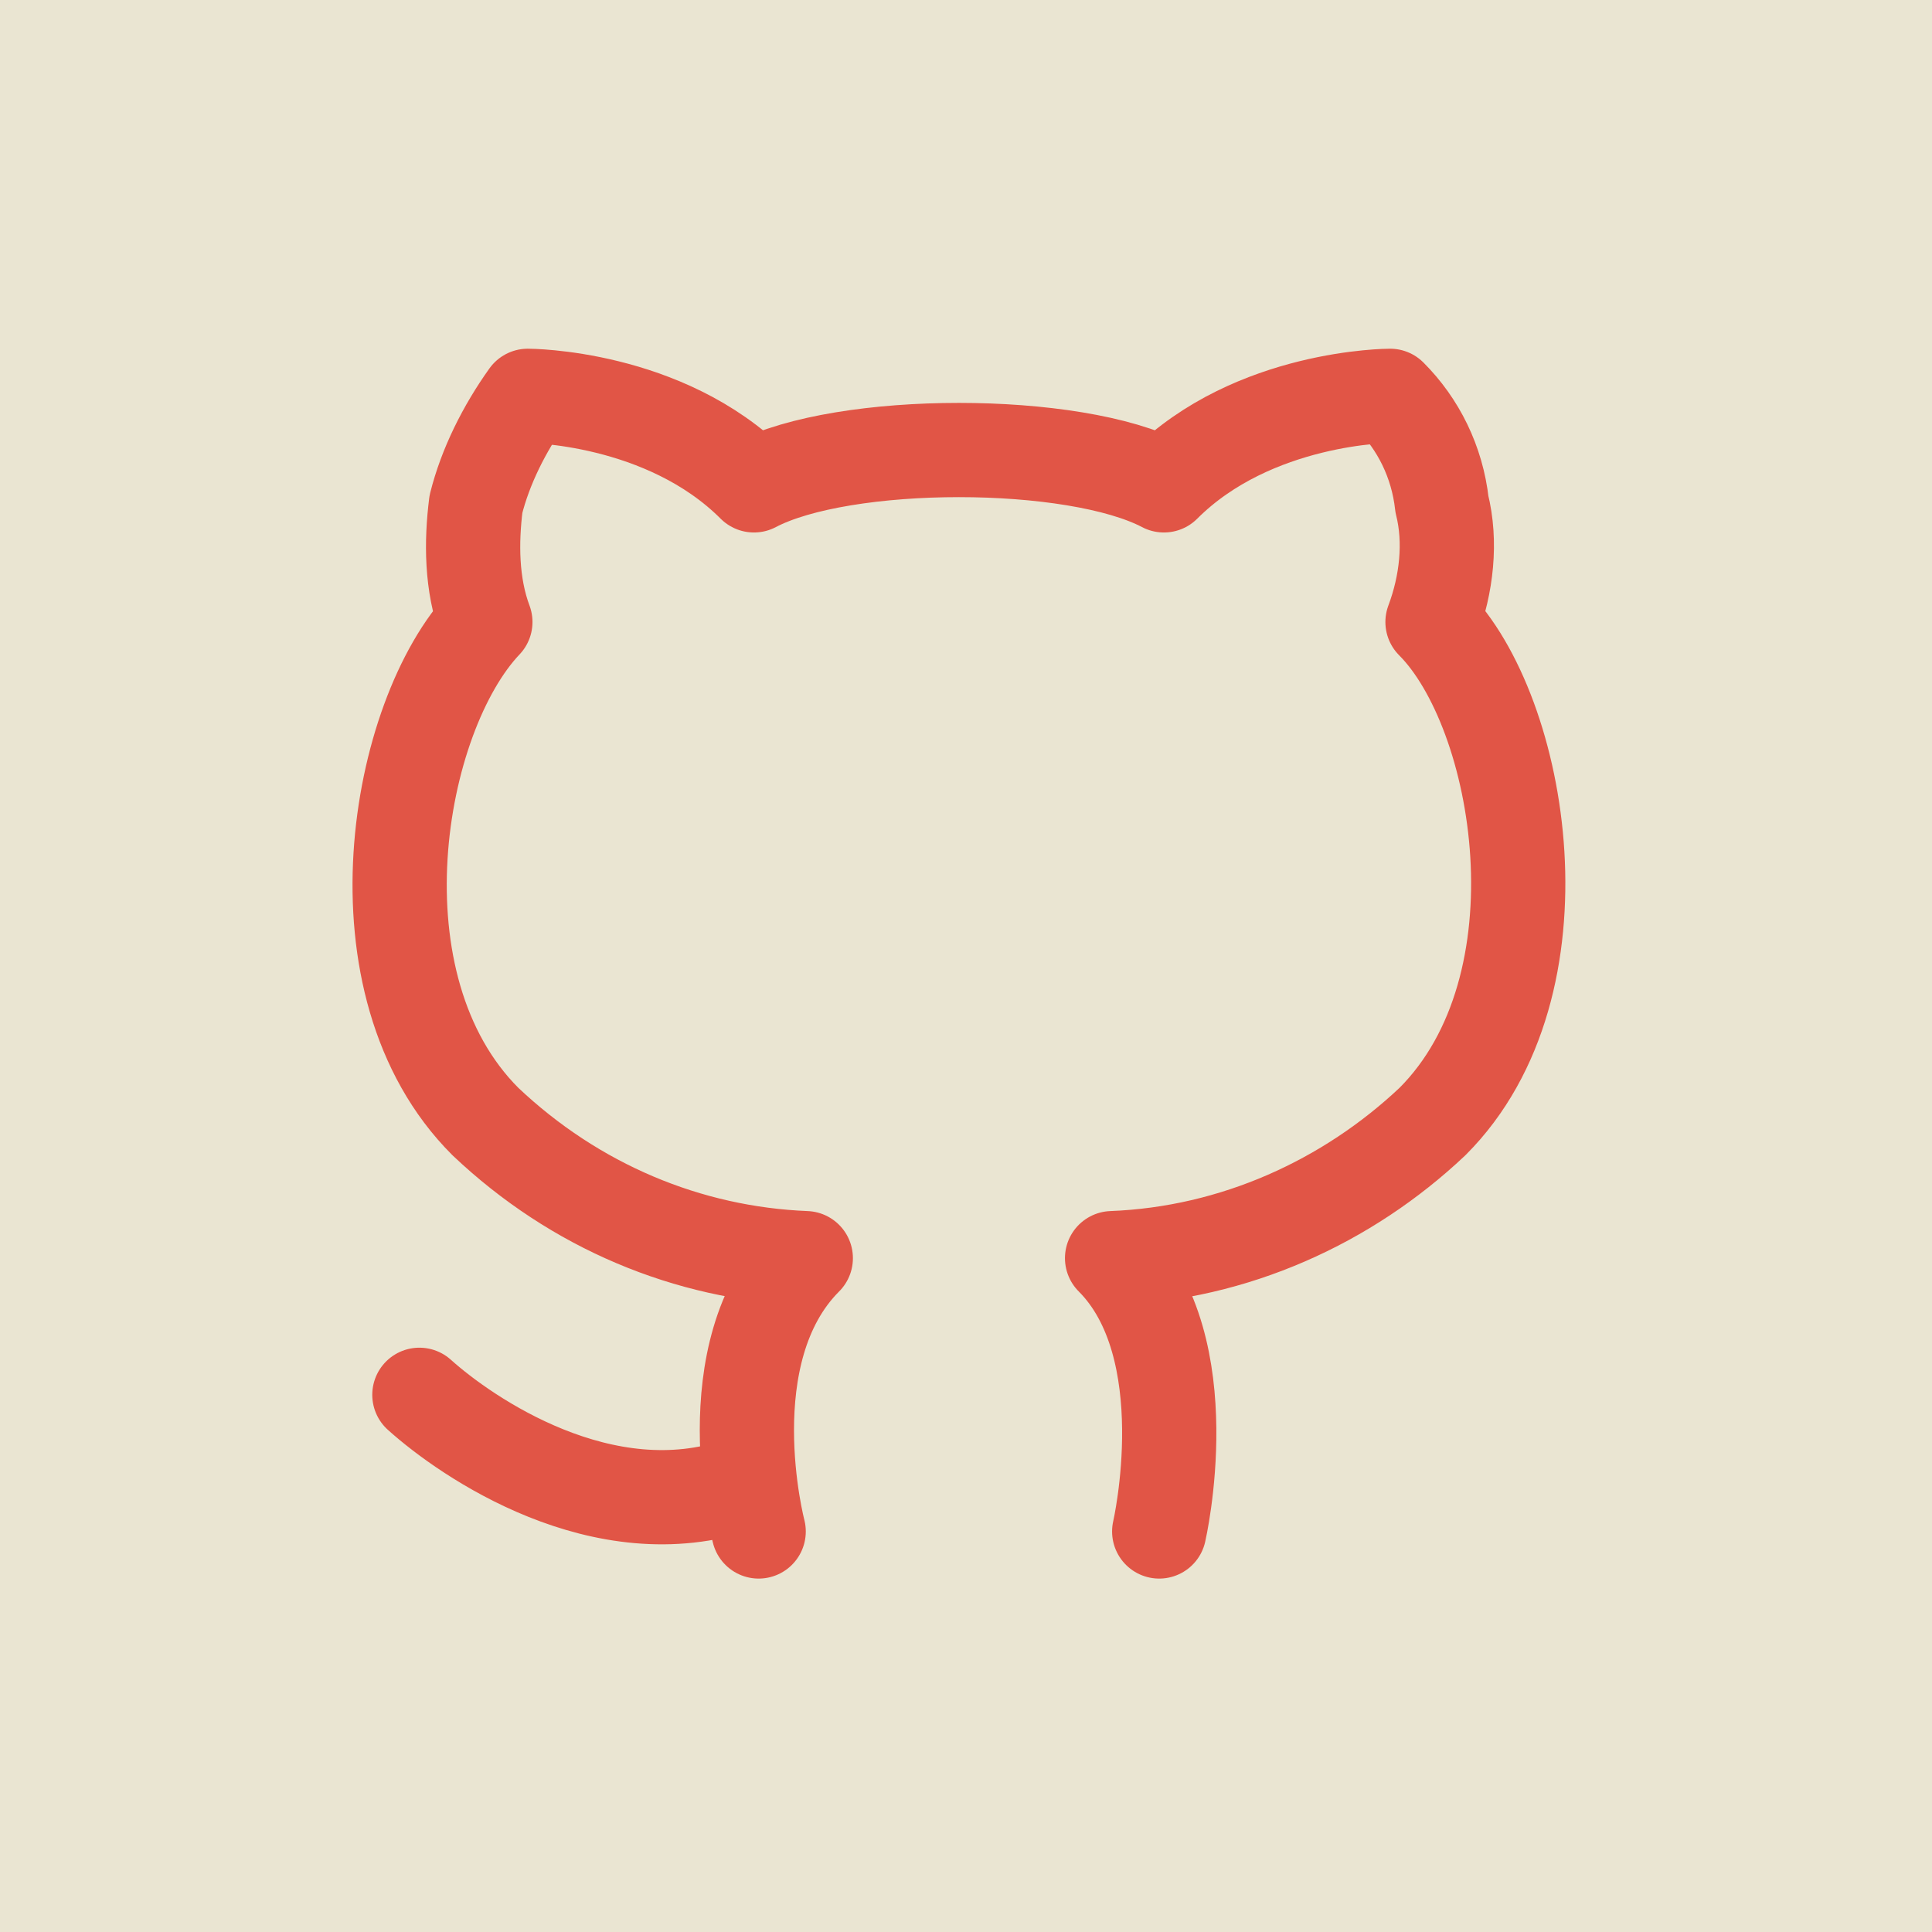 <?xml version="1.0" encoding="utf-8"?>
<!-- Generator: Adobe Illustrator 23.1.0, SVG Export Plug-In . SVG Version: 6.00 Build 0)  -->
<svg version="1.1" id="Layer_1" xmlns="http://www.w3.org/2000/svg" xmlns:xlink="http://www.w3.org/1999/xlink" x="0px" y="0px"
	 viewBox="0 0 41 41" style="enable-background:new 0 0 41 41;" xml:space="preserve">
<style type="text/css">
	.st0{fill:#EAE5D2;}
	.st1{fill:none;stroke:#E15546;stroke-width:2;stroke-linecap:round;stroke-linejoin:round;stroke-miterlimit:10;}
	.st2{fill:none;stroke:#E15546;stroke-width:2;stroke-linecap:round;stroke-linejoin:round;}
	.st3{fill:#E15546;}
	.st4{fill:none;stroke:#E15546;stroke-width:2;stroke-linejoin:round;stroke-miterlimit:10;}
</style>
<rect class="st0" width="41" height="41"/>
<path class="st2" d="M15.7,31.5c-2.9,1-5.8-1-6.8-1.9 M16.1,32.5c0,0-1-3.8,1-5.8c-2.5-0.1-4.9-1.1-6.8-2.9c-2.9-2.9-1.9-8.6,0-10.6
	c-0.3-0.8-0.3-1.7-0.2-2.5c0.2-0.8,0.6-1.6,1.1-2.3c0,0,2.9,0,4.8,1.9c1.9-1,6.8-1,8.7,0c1.9-1.9,4.8-1.9,4.8-1.9
	c0.6,0.6,1,1.4,1.1,2.3c0.2,0.8,0.1,1.7-0.2,2.5c1.9,1.9,2.9,7.7,0,10.6c-1.8,1.7-4.2,2.8-6.8,2.9c1.9,1.9,1,5.8,1,5.8"/>
</svg>
